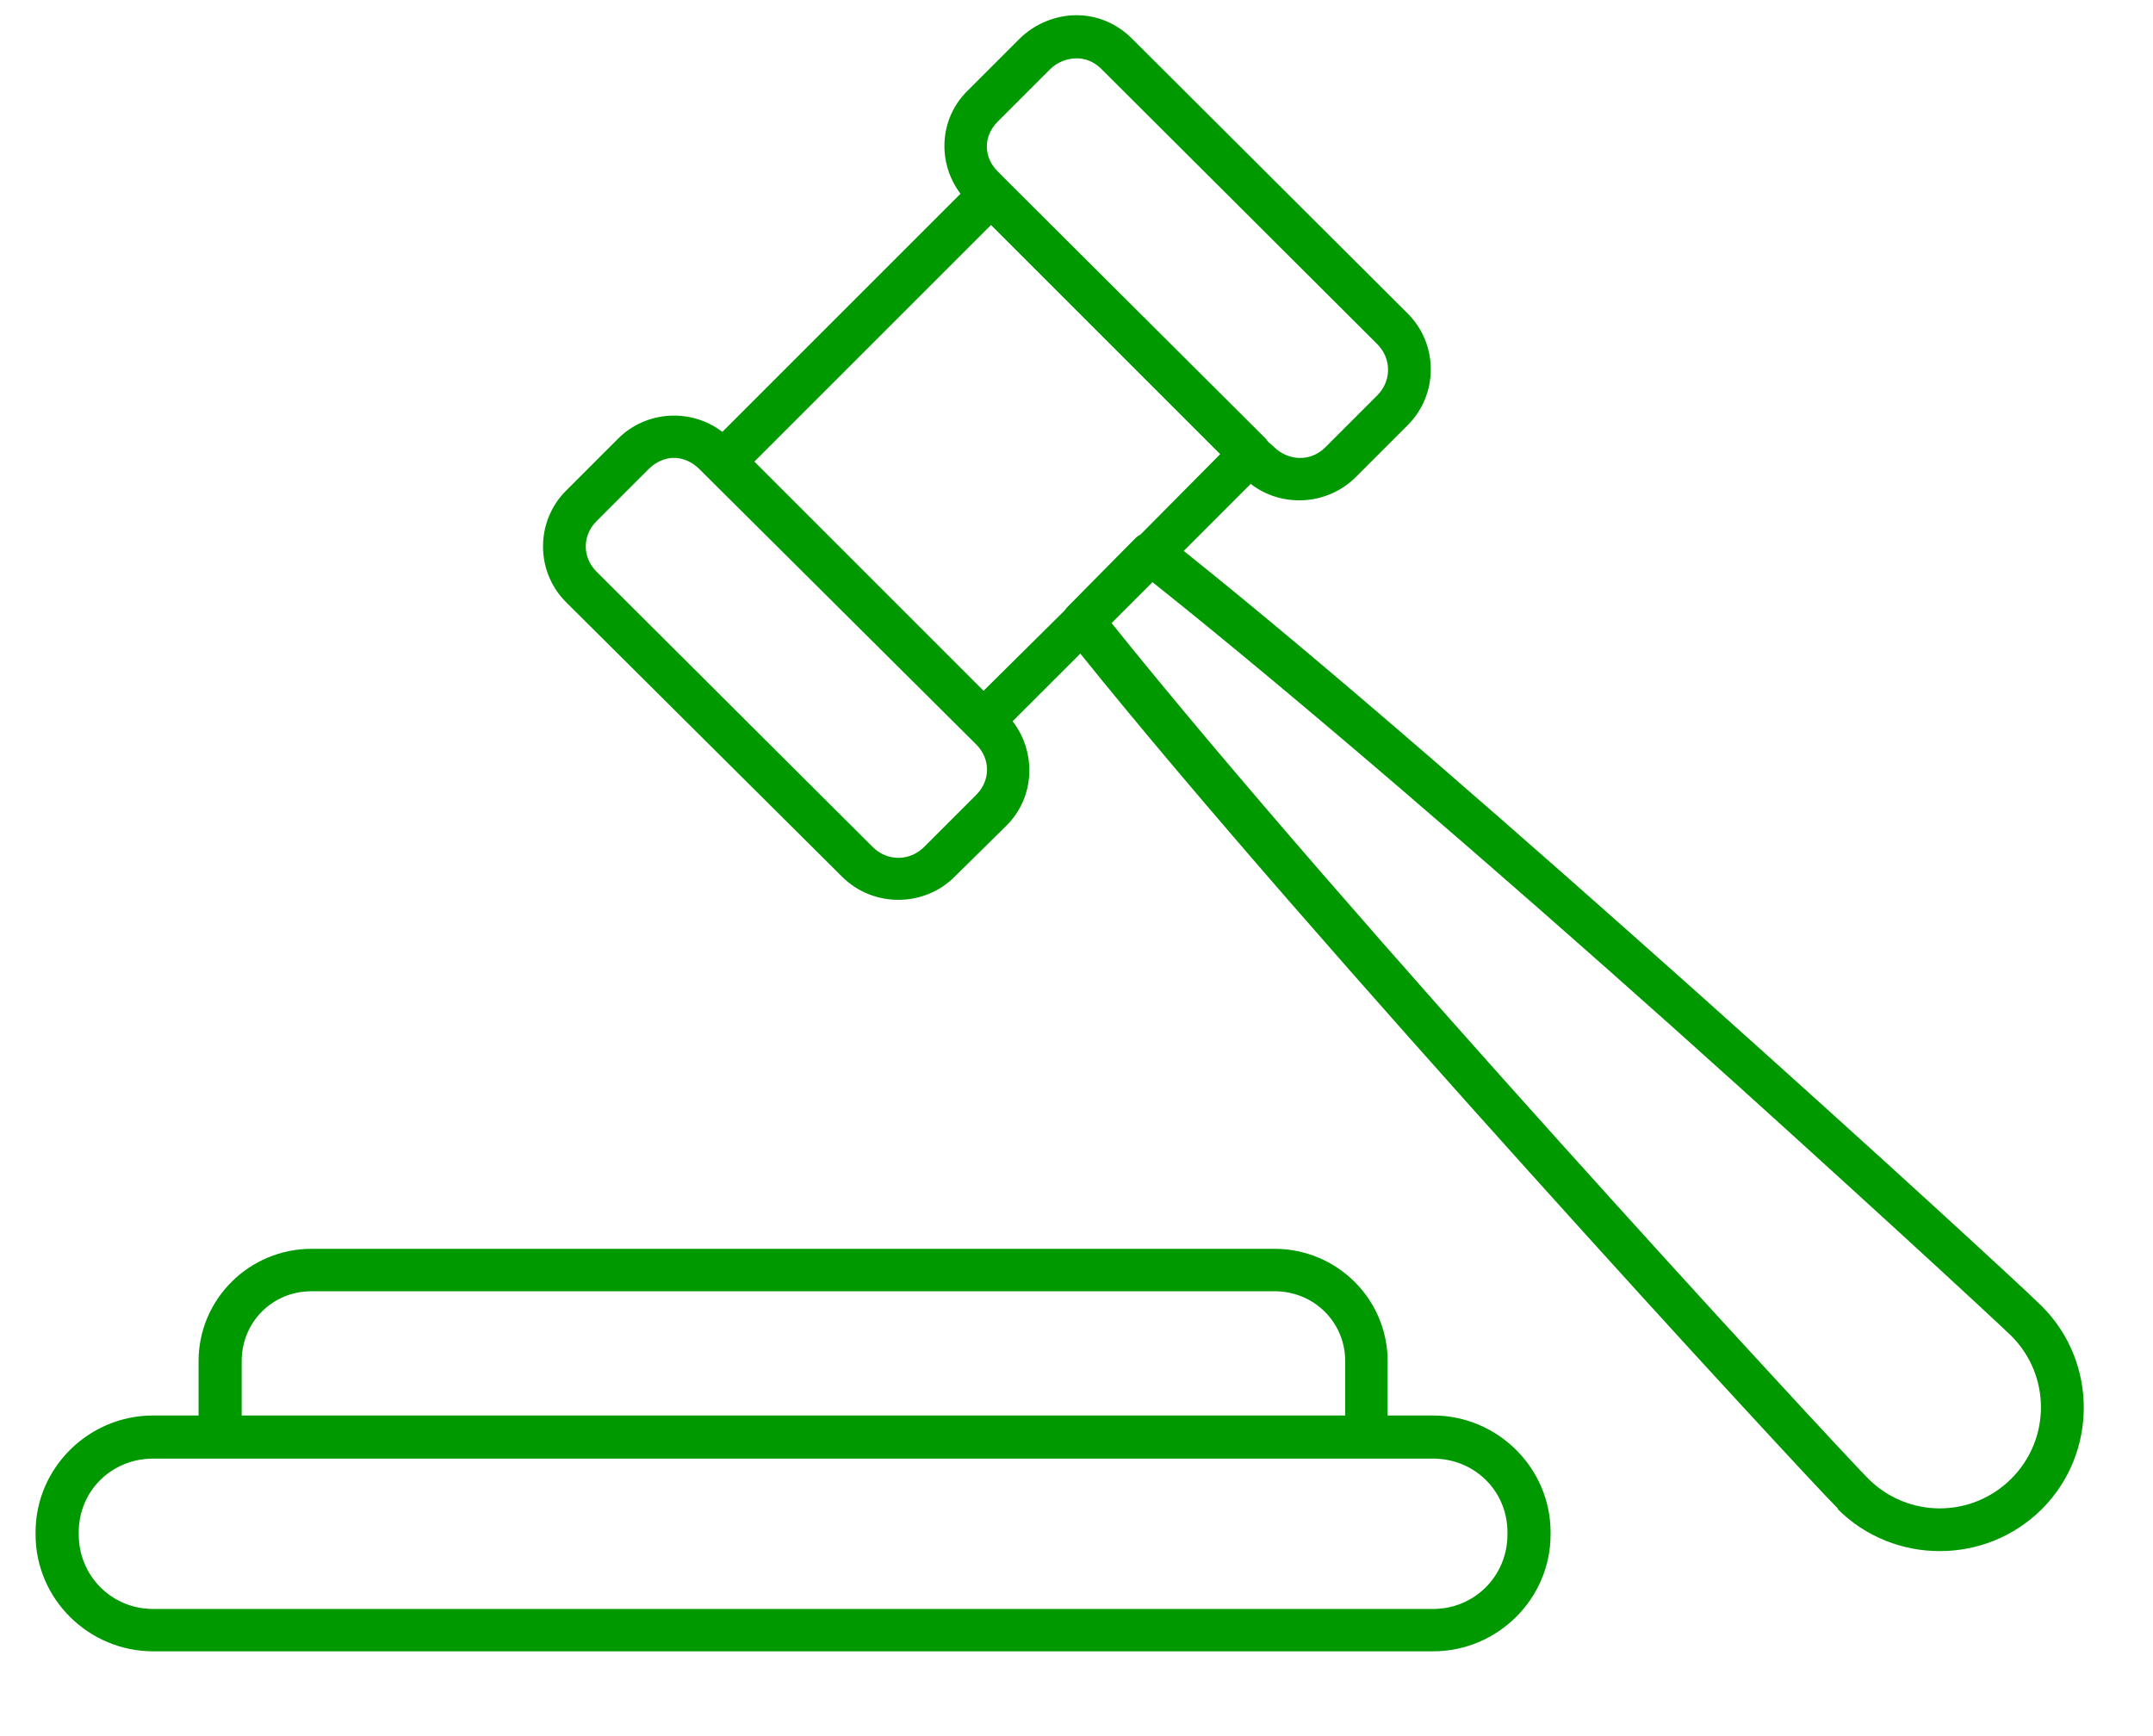<svg width="31" height="25" viewBox="0 0 31 25" fill="none" xmlns="http://www.w3.org/2000/svg">
<g id="noun_Justice_2170123">
<g id="Group">
<path id="Shape" fill-rule="evenodd" clip-rule="evenodd" d="M14.676 0.562C14.898 0.341 15.197 0.222 15.49 0.219L15.49 0.219C15.784 0.217 16.072 0.33 16.294 0.551L20.269 4.515C20.712 4.957 20.712 5.68 20.269 6.122L19.519 6.872C19.109 7.28 18.454 7.314 18.008 6.968L17.044 7.933C19.169 9.631 22.033 12.145 24.491 14.34C25.767 15.481 26.928 16.531 27.801 17.329C28.674 18.128 29.248 18.658 29.398 18.808C30.205 19.612 30.205 20.928 29.398 21.733C28.591 22.537 27.269 22.537 26.462 21.733V21.722C26.312 21.573 25.784 21.006 24.983 20.136C24.182 19.267 23.128 18.109 21.983 16.836C19.781 14.387 17.258 11.529 15.555 9.412L14.58 10.386C14.925 10.831 14.903 11.479 14.494 11.886L13.744 12.626C13.301 13.068 12.569 13.068 12.126 12.626L8.151 8.672C7.708 8.23 7.708 7.507 8.151 7.065L8.901 6.315C9.309 5.909 9.955 5.878 10.401 6.219L13.83 2.79C13.494 2.346 13.521 1.715 13.926 1.312L14.676 0.562ZM15.855 0.99C15.75 0.886 15.622 0.837 15.49 0.84L15.491 0.841C15.359 0.842 15.22 0.897 15.116 1.001L14.366 1.751C14.157 1.959 14.157 2.261 14.366 2.469L14.462 2.566C14.47 2.572 14.477 2.579 14.483 2.587L18.223 6.315C18.235 6.329 18.245 6.343 18.255 6.358L18.34 6.433C18.549 6.641 18.871 6.652 19.08 6.444L19.83 5.694C20.038 5.486 20.038 5.163 19.83 4.955L15.855 0.99ZM14.269 3.24L17.569 6.54L16.422 7.697C16.399 7.709 16.378 7.723 16.358 7.74L15.373 8.737C15.356 8.753 15.342 8.771 15.33 8.79L14.162 9.947L10.862 6.647L14.269 3.24ZM10.069 6.754C9.965 6.65 9.835 6.594 9.705 6.594L9.705 6.593C9.575 6.593 9.445 6.65 9.34 6.754L8.59 7.504C8.382 7.712 8.382 8.025 8.59 8.233L12.566 12.197C12.774 12.405 13.096 12.405 13.305 12.197L14.055 11.447C14.264 11.239 14.264 10.927 14.055 10.719L10.069 6.754ZM16.594 8.383L16.594 8.383L16.005 8.972C17.691 11.075 20.222 13.958 22.444 16.429C23.587 17.7 24.634 18.851 25.434 19.718C26.233 20.587 26.795 21.188 26.901 21.294C27.472 21.863 28.388 21.863 28.959 21.294C29.529 20.725 29.529 19.805 28.959 19.236C28.852 19.131 28.254 18.576 27.384 17.779C26.513 16.983 25.358 15.929 24.084 14.79C21.602 12.573 18.704 10.064 16.594 8.383L16.594 8.383L16.594 8.383ZM2.859 19.601C2.859 18.706 3.591 17.983 4.487 17.983H18.352C19.248 17.983 19.98 18.706 19.98 19.601V20.383H20.634C21.561 20.383 22.326 21.137 22.326 22.065V22.097C22.326 23.025 21.561 23.779 20.634 23.779H2.205C1.277 23.779 0.512 23.025 0.512 22.097V22.065C0.512 21.137 1.277 20.383 2.205 20.383H2.859V19.601ZM4.487 18.594H18.352C18.918 18.594 19.369 19.038 19.369 19.601V20.383H3.48V19.601C3.48 19.038 3.921 18.594 4.487 18.594ZM3.116 21.004H2.205C1.608 21.004 1.134 21.468 1.134 22.065V22.097C1.134 22.694 1.608 23.169 2.205 23.169H20.634C21.23 23.169 21.705 22.694 21.705 22.097V22.065C21.705 21.468 21.23 21.004 20.634 21.004H19.734H3.116Z" fill="#009900"/>
</g>
</g>
</svg>
